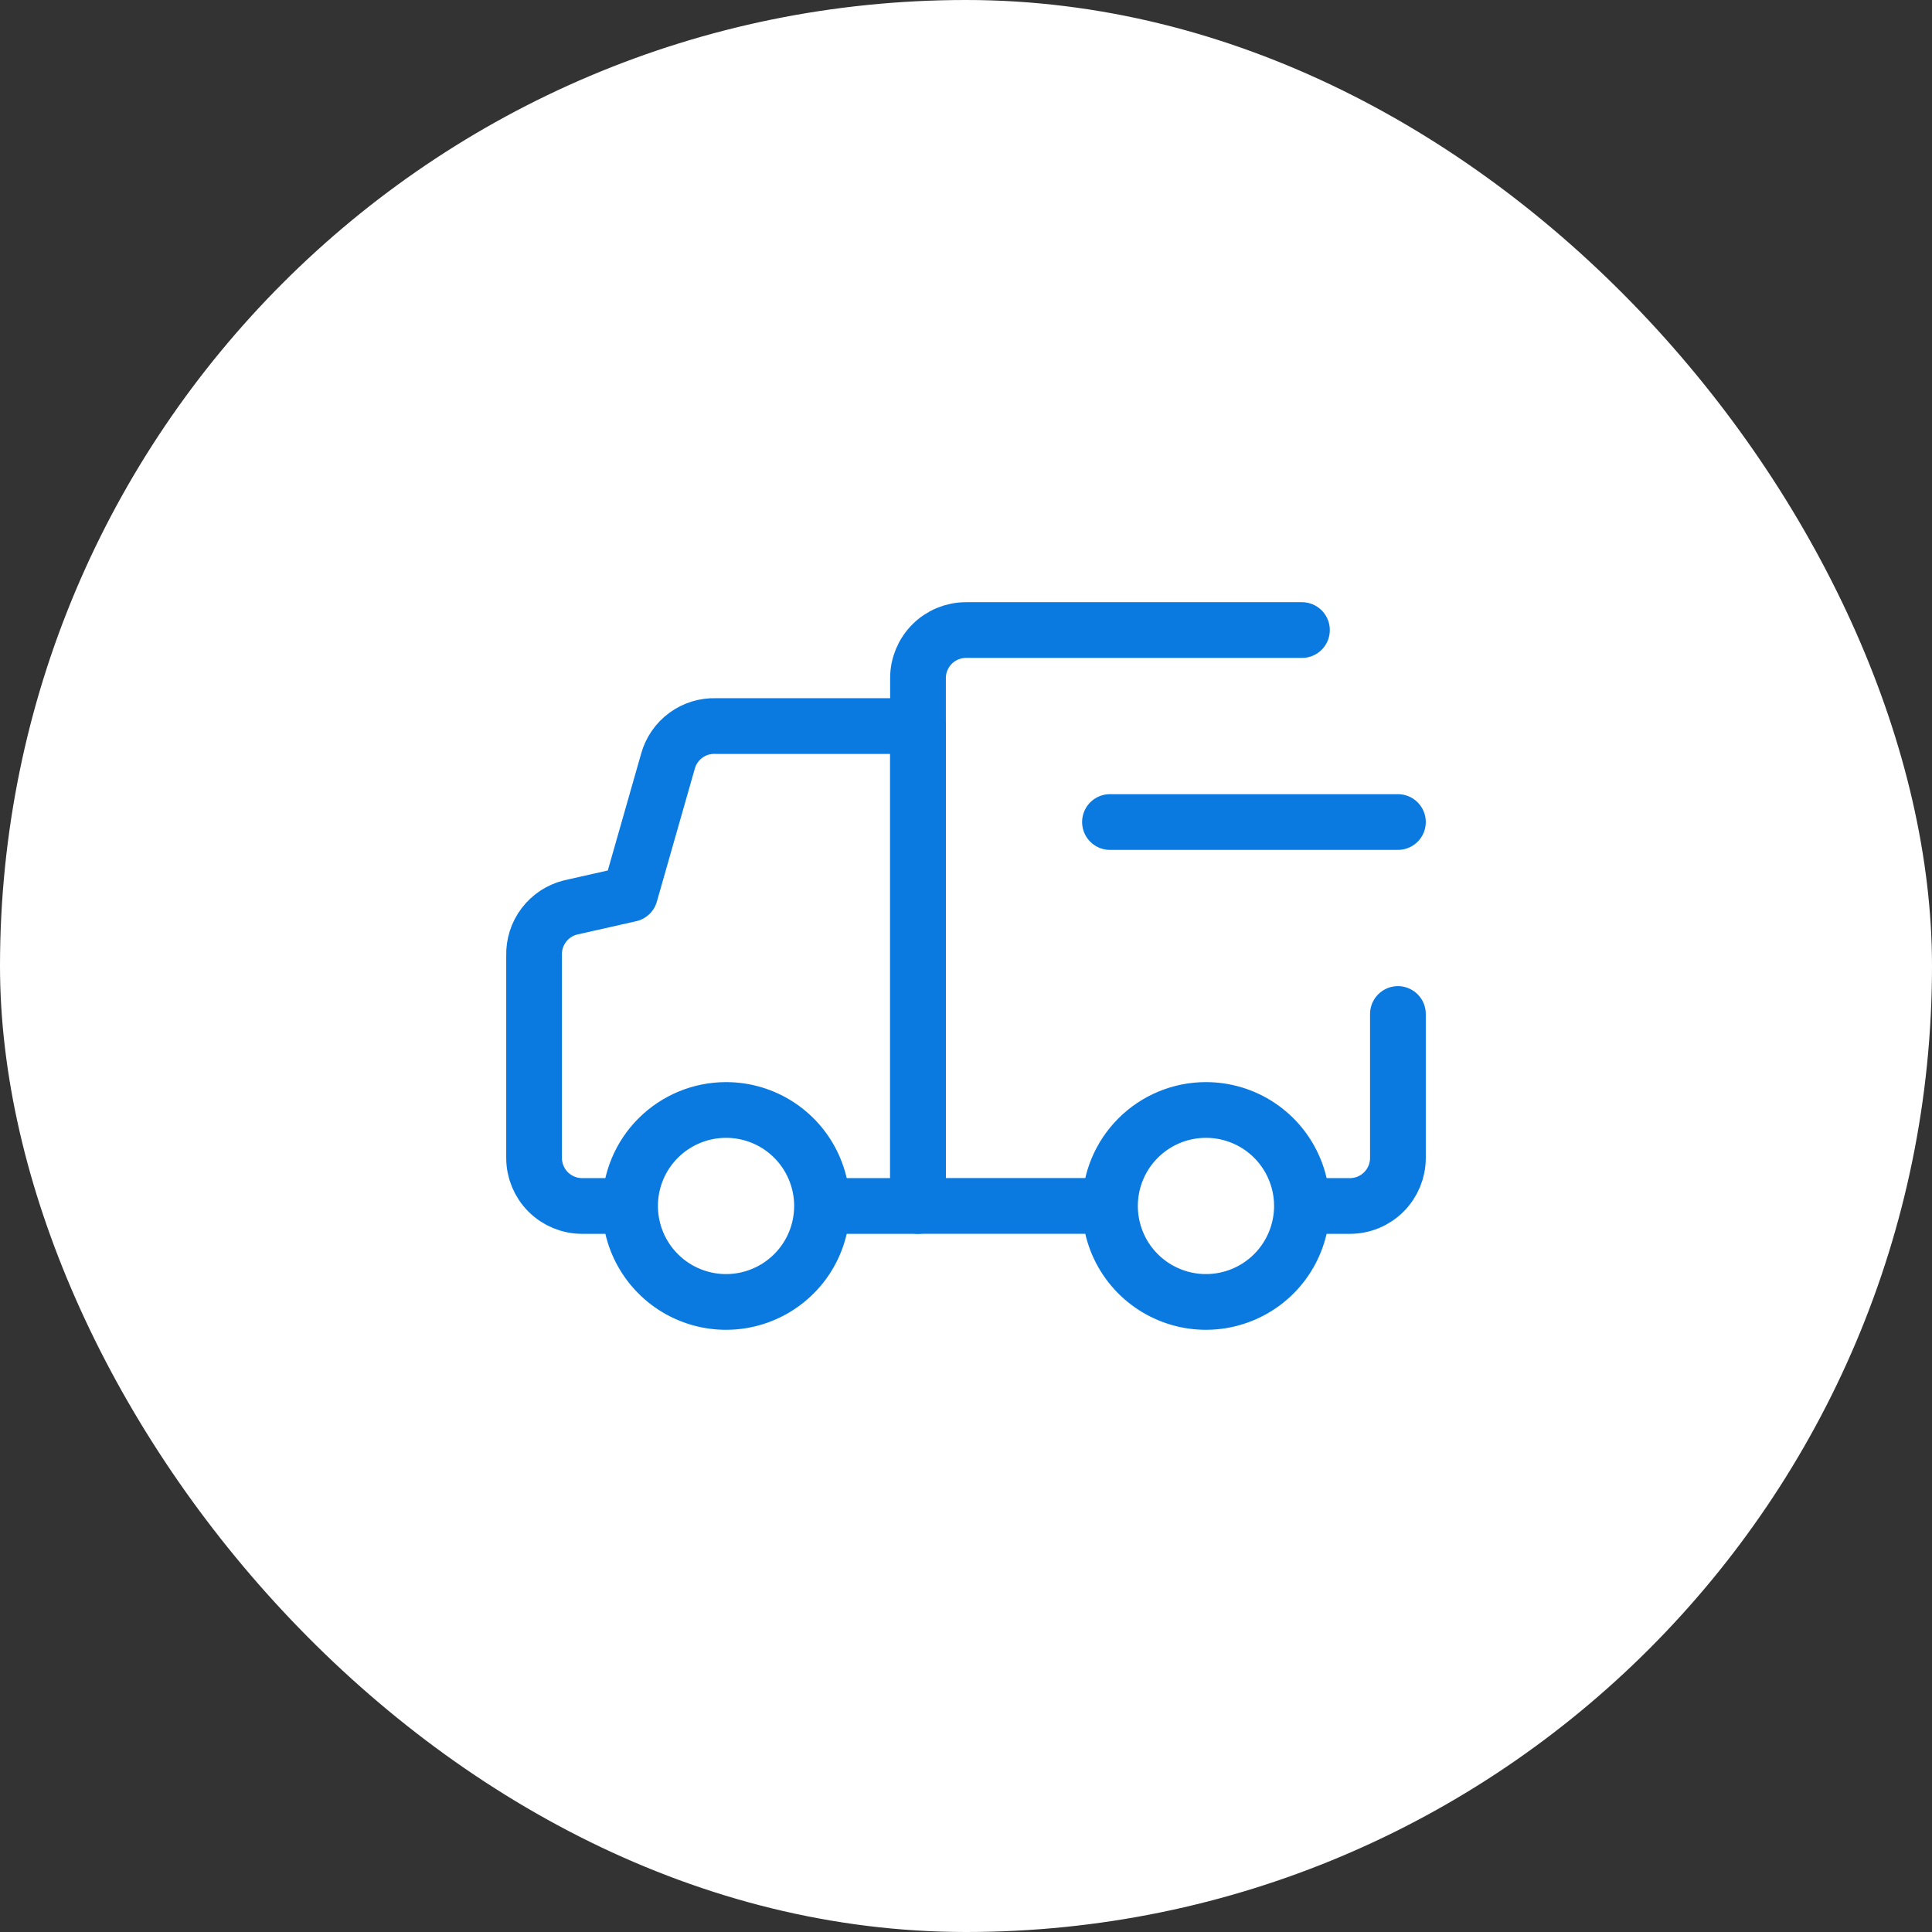 <svg width="52" height="52" viewBox="0 0 52 52" fill="none" xmlns="http://www.w3.org/2000/svg">
<rect x="0" y="0" width="52" height="52" fill="#333333" stroke="none"/>
<rect width="52" height="52" rx="26" fill="white"/>
<path d="M29.655 32.458H24.708V18.25C24.708 17.907 24.845 17.579 25.087 17.336C25.329 17.094 25.657 16.958 26 16.958H35.042" stroke="#0A7AE0" stroke-width="1.5" stroke-linecap="round" stroke-linejoin="round"/>
<path d="M37.625 27.292V31.167C37.625 31.51 37.489 31.838 37.247 32.08C37.005 32.323 36.676 32.459 36.333 32.459H35.21" stroke="#0A7AE0" stroke-width="1.5" stroke-linecap="round" stroke-linejoin="round"/>
<path d="M16.816 32.459H15.667C15.324 32.459 14.996 32.322 14.753 32.08C14.511 31.838 14.375 31.509 14.375 31.167V25.716C14.367 25.421 14.459 25.132 14.638 24.897C14.816 24.662 15.07 24.495 15.357 24.424L16.958 24.063L17.979 20.485C18.057 20.205 18.227 19.96 18.461 19.789C18.695 19.618 18.981 19.531 19.27 19.542H24.708V32.459H22.293" stroke="#0A7AE0" stroke-width="1.5" stroke-linecap="round" stroke-linejoin="round"/>
<path d="M29.875 22.125H37.625M29.875 32.458C29.875 32.969 30.027 33.469 30.31 33.894C30.594 34.318 30.998 34.65 31.47 34.845C31.942 35.041 32.461 35.092 32.962 34.992C33.464 34.892 33.924 34.646 34.285 34.285C34.646 33.924 34.892 33.463 34.992 32.962C35.092 32.461 35.041 31.942 34.845 31.47C34.65 30.998 34.318 30.594 33.894 30.31C33.469 30.026 32.969 29.875 32.458 29.875C31.773 29.875 31.116 30.147 30.632 30.632C30.147 31.116 29.875 31.773 29.875 32.458ZM16.958 32.458C16.958 32.969 17.11 33.469 17.394 33.894C17.678 34.318 18.081 34.65 18.553 34.845C19.025 35.041 19.545 35.092 20.046 34.992C20.547 34.892 21.007 34.646 21.368 34.285C21.73 33.924 21.976 33.463 22.075 32.962C22.175 32.461 22.124 31.942 21.928 31.47C21.733 30.998 21.402 30.594 20.977 30.31C20.552 30.026 20.053 29.875 19.542 29.875C18.857 29.875 18.2 30.147 17.715 30.632C17.23 31.116 16.958 31.773 16.958 32.458Z" stroke="#0A7AE0" stroke-width="1.5" stroke-linecap="round" stroke-linejoin="round"/>
</svg>
